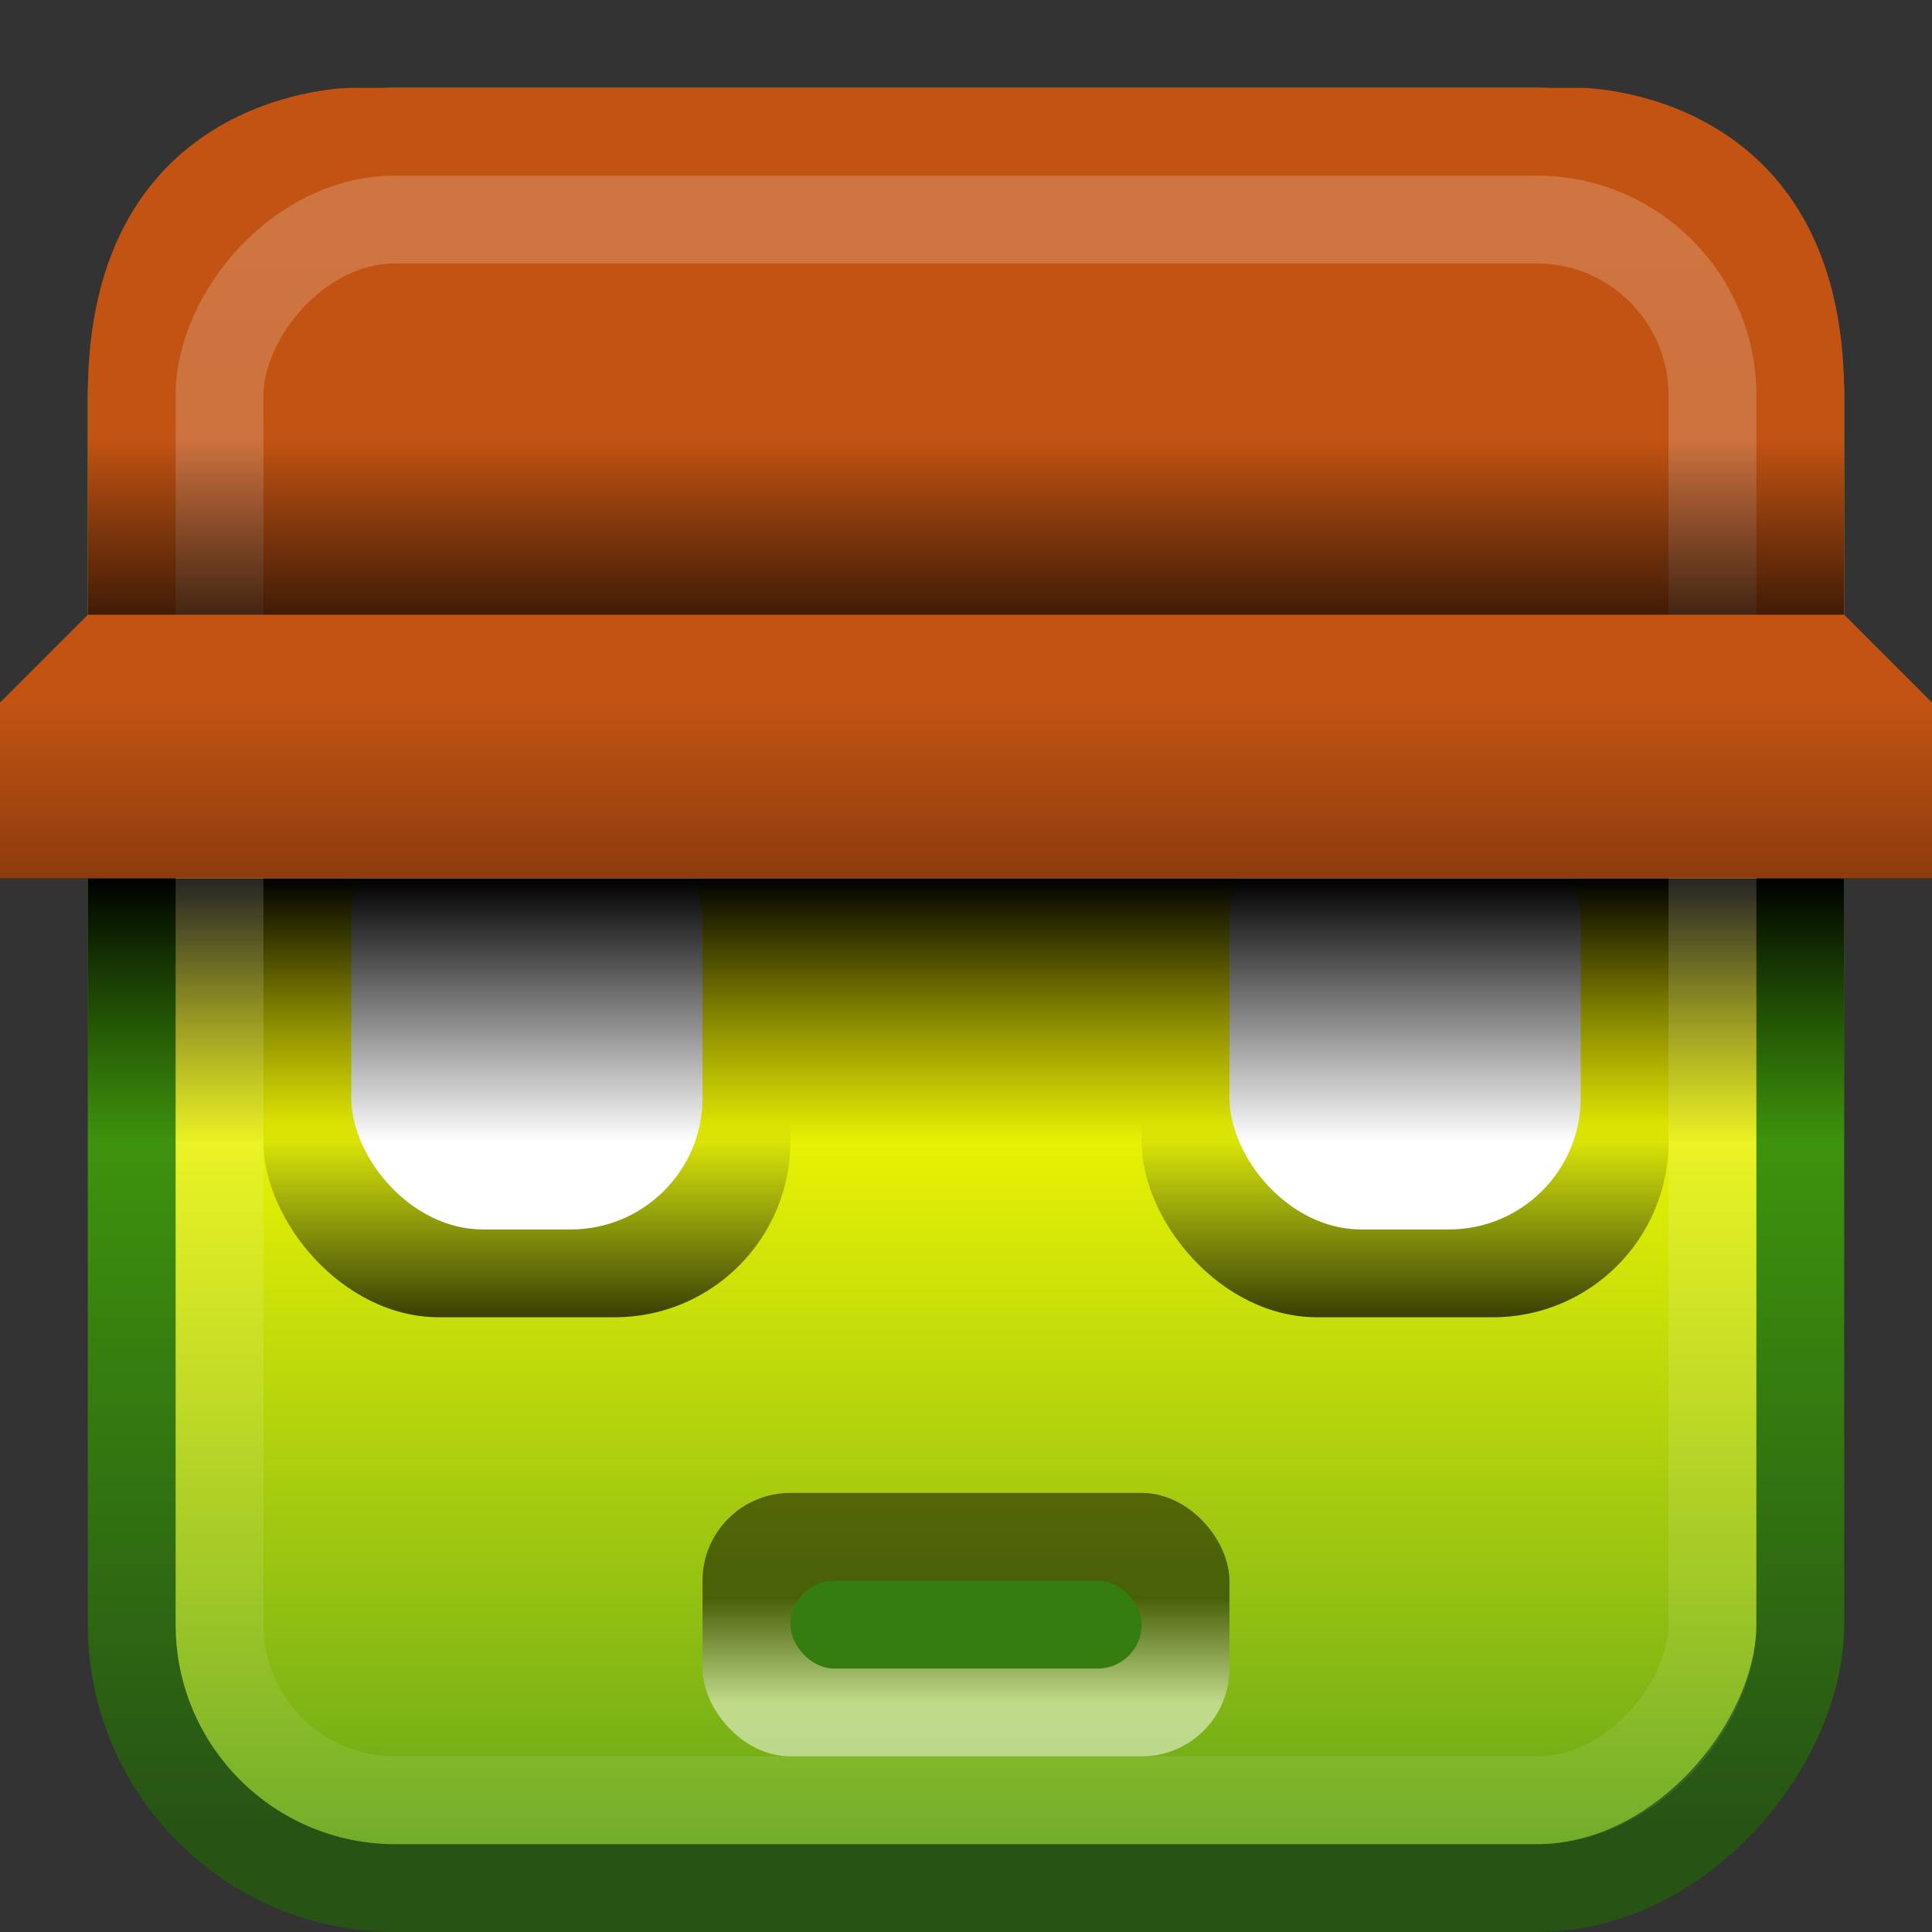 <?xml version="1.0" encoding="UTF-8" standalone="no"?>
<svg
   xmlns:dc="http://purl.org/dc/elements/1.1/"
   xmlns:cc="http://creativecommons.org/ns#"
   xmlns:rdf="http://www.w3.org/1999/02/22-rdf-syntax-ns#"
   xmlns:svg="http://www.w3.org/2000/svg"
   xmlns="http://www.w3.org/2000/svg"
   xmlns:xlink="http://www.w3.org/1999/xlink"
   xmlns:sodipodi="http://sodipodi.sourceforge.net/DTD/sodipodi-0.dtd"
   xmlns:inkscape="http://www.inkscape.org/namespaces/inkscape"
   viewBox="0 0 22 22"
   id="svg2"
   version="1.1"
   inkscape:version="0.91 r13725"
   width="100%"
   height="100%"
   sodipodi:docname="xombrero.svg"
   inkscape:export-filename="/home/rafa/.icons/Box/_unfinished/xombrero.png"
   inkscape:export-xdpi="90"
   inkscape:export-ydpi="90">
  <rect x="0" y="0" width="22" height="22" fill="#333333" stroke="none"/>
  <sodipodi:namedview
     pagecolor="#ffffff"
     bordercolor="#666666"
     borderopacity="1"
     objecttolerance="10"
     gridtolerance="10"
     guidetolerance="10"
     inkscape:pageopacity="0"
     inkscape:pageshadow="2"
     inkscape:window-width="1366"
     inkscape:window-height="704"
     id="namedview49"
     showgrid="true"
     inkscape:zoom="17.863391"
     inkscape:cx="23.736478"
     inkscape:cy="11.836458"
     inkscape:window-x="0"
     inkscape:window-y="27"
     inkscape:window-maximized="1"
     inkscape:current-layer="svg2"
     inkscape:snap-bbox="true">
    <inkscape:grid
       type="xygrid"
       id="grid3259"
       empspacing="5"
       visible="true"
       enabled="true"
       snapvisiblegridlinesonly="true" />
  </sodipodi:namedview>
  <defs
     id="defs4">
    <linearGradient
       id="linearGradient4060">
      <stop
         style="stop-color:#73310b;stop-opacity:1;"
         offset="0"
         id="stop4062" />
      <stop
         style="stop-color:#c25313;stop-opacity:1;"
         offset="1"
         id="stop4064" />
    </linearGradient>
    <linearGradient
       id="linearGradient4843">
      <stop
         style="stop-color:black;stop-opacity:0.502;"
         offset="0"
         id="stop4845" />
      <stop
         style="stop-color:white;stop-opacity:0.502;"
         offset="1"
         id="stop4847" />
    </linearGradient>
    <linearGradient
       id="linearGradient4158">
      <stop
         id="stop4160"
         offset="0"
         style="stop-color:black;stop-opacity:1;" />
      <stop
         id="stop4162"
         offset="1"
         style="stop-color:black;stop-opacity:0;" />
    </linearGradient>
    <linearGradient
       id="linearGradient3791">
      <stop
         style="stop-color:#275415;stop-opacity:1;"
         offset="0"
         id="stop3793" />
      <stop
         style="stop-color:#5ff100;stop-opacity:1;"
         offset="1"
         id="stop3795" />
    </linearGradient>
    <linearGradient
       id="linearGradient3783">
      <stop
         id="stop3858"
         offset="0"
         style="stop-color:yellow;stop-opacity:1;" />
      <stop
         style="stop-color:#569d1c;stop-opacity:1;"
         offset="1"
         id="stop3787" />
    </linearGradient>
    <linearGradient
       y2="25.487"
       y1="-5.714"
       x2="31.743"
       x1="8.211"
       id="linearGradient4594-3"
       gradientUnits="userSpaceOnUse">
      <stop
         id="stop37-5-1-3"
         stop-color="#fff"
         offset="0"
         style="stop-color:white;stop-opacity:0.502;" />
      <stop
         id="stop39-0"
         stop-opacity="0"
         stop-color="#fff"
         offset="1"
         style="stop-color:white;stop-opacity:0;" />
    </linearGradient>
    <linearGradient
       id="linearGradient4766-6">
      <stop
         style="stop-color:black;stop-opacity:0.706;"
         offset="0"
         id="stop4768-2" />
      <stop
         style="stop-color:#101b24;stop-opacity:0;"
         offset="1"
         id="stop4770-6" />
    </linearGradient>
    <linearGradient
       inkscape:collect="always"
       xlink:href="#linearGradient3783"
       id="linearGradient3089"
       gradientUnits="userSpaceOnUse"
       gradientTransform="matrix(0.463,0,0,0.488,0.122,-0.207)"
       x1="-8.895"
       y1="24"
       x2="-8.895"
       y2="45.579" />
    <linearGradient
       inkscape:collect="always"
       xlink:href="#linearGradient3791"
       id="linearGradient3091"
       gradientUnits="userSpaceOnUse"
       gradientTransform="matrix(0.463,0,0,0.488,-22.122,-0.207)"
       x1="10"
       y1="43"
       x2="10"
       y2="3" />
    <linearGradient
       inkscape:collect="always"
       xlink:href="#linearGradient4766-6"
       id="linearGradient3095"
       gradientUnits="userSpaceOnUse"
       gradientTransform="matrix(0.545,0,0,0.545,-1.909,-1.364)"
       x1="35"
       y1="30"
       x2="35"
       y2="26" />
    <linearGradient
       inkscape:collect="always"
       xlink:href="#linearGradient4158"
       id="linearGradient3099"
       gradientUnits="userSpaceOnUse"
       gradientTransform="matrix(0.476,0,0,0.366,-23.286,-1.405)"
       x1="73"
       y1="31.175"
       x2="73"
       y2="39.375" />
    <linearGradient
       inkscape:collect="always"
       xlink:href="#linearGradient4843"
       id="linearGradient3101"
       gradientUnits="userSpaceOnUse"
       gradientTransform="matrix(0.545,0,0,0.6,-2.364,-4.6)"
       x1="25"
       y1="38"
       x2="25"
       y2="40" />
    <linearGradient
       inkscape:collect="always"
       xlink:href="#linearGradient4060"
       id="linearGradient3105"
       gradientUnits="userSpaceOnUse"
       gradientTransform="matrix(0.458,0,0,0.6,0,-2.2)"
       x1="24"
       y1="22"
       x2="24"
       y2="17" />
    <linearGradient
       inkscape:collect="always"
       xlink:href="#linearGradient4766-6"
       id="linearGradient3113"
       gradientUnits="userSpaceOnUse"
       gradientTransform="matrix(0.545,0,0,0.545,8.091,-1.364)"
       x1="35"
       y1="30"
       x2="35"
       y2="26" />
    <linearGradient
       inkscape:collect="always"
       xlink:href="#linearGradient4060-1"
       id="linearGradient3105-3"
       gradientUnits="userSpaceOnUse"
       gradientTransform="matrix(0.458,0,0,0.7,0,-3.9)"
       x1="24"
       y1="22"
       x2="24"
       y2="17" />
    <linearGradient
       id="linearGradient4060-1">
      <stop
         style="stop-color:#73310b;stop-opacity:1;"
         offset="0"
         id="stop4062-2" />
      <stop
         style="stop-color:#c25313;stop-opacity:1;"
         offset="1"
         id="stop4064-7" />
    </linearGradient>
    <linearGradient
       inkscape:collect="always"
       xlink:href="#linearGradient4050-7-9"
       id="linearGradient3425-3"
       gradientUnits="userSpaceOnUse"
       gradientTransform="matrix(0.894,0,0,0.981,-21.584,-8.782)"
       x1="14.841"
       y1="3.293"
       x2="14.841"
       y2="41.933" />
    <linearGradient
       id="linearGradient4050-7-9">
      <stop
         id="stop4052-6-2"
         offset="0"
         style="stop-color:white;stop-opacity:0.502;" />
      <stop
         id="stop4054-0-4"
         offset="1"
         style="stop-color:#ffffff;stop-opacity:0;" />
    </linearGradient>
    <linearGradient
       inkscape:collect="always"
       xlink:href="#linearGradient4158"
       id="linearGradient3148"
       gradientUnits="userSpaceOnUse"
       gradientTransform="matrix(0.476,0,0,-0.244,-23.286,14.604)"
       x1="72"
       y1="27.075"
       x2="72"
       y2="39.375" />
  </defs>
  <rect
     transform="scale(-1,1)"
     rx="3.002"
     ry="3.002"
     y="1.5"
     x="-20.5"
     height="20"
     width="19"
     id="rect3057"
     style="color:black;fill:url(#linearGradient3089);fill-opacity:1;fill-rule:nonzero;stroke:url(#linearGradient3091);stroke-width:1;stroke-linecap:round;stroke-linejoin:round;stroke-miterlimit:4;stroke-opacity:1;stroke-dasharray:none;stroke-dashoffset:0;marker:none;visibility:visible;display:inline;overflow:visible;enable-background:accumulate" />
  <rect
     ry="2"
     y="9"
     x="3"
     height="6"
     width="6"
     id="rect3061"
     style="color:black;fill:url(#linearGradient3095);fill-opacity:1;fill-rule:nonzero;stroke:none;stroke-width:1;marker:none;visibility:visible;display:inline;overflow:visible;enable-background:accumulate"
     rx="2" />
  <path
     sodipodi:nodetypes="ccccccc"
     inkscape:connector-curvature="0"
     id="path3063"
     d="M 4,1 C 4,1 1,1 1,4.5 L 1,8 21,8 21,4.5 C 21,1 18,1 18,1 z"
     style="font-size:medium;font-style:normal;font-variant:normal;font-weight:normal;font-stretch:normal;text-indent:0;text-align:start;text-decoration:none;line-height:normal;letter-spacing:normal;word-spacing:normal;text-transform:none;direction:ltr;block-progression:tb;writing-mode:lr-tb;text-anchor:start;baseline-shift:baseline;color:black;fill:url(#linearGradient3105-3);fill-opacity:1;fill-rule:nonzero;stroke:none;stroke-width:1;marker:none;visibility:visible;display:inline;overflow:visible;enable-background:accumulate;font-family:Sans;-inkscape-font-specification:Sans" />
  <rect
     style="color:black;fill:white;fill-opacity:1;fill-rule:nonzero;stroke:none;stroke-width:1;marker:none;visibility:visible;display:inline;overflow:visible;enable-background:accumulate"
     id="rect3067"
     width="4"
     height="5"
     x="4"
     y="9"
     ry="1.5"
     rx="1.5" />
  <rect
     style="color:black;fill:url(#linearGradient3113);fill-opacity:1;fill-rule:nonzero;stroke:none;stroke-width:1;marker:none;visibility:visible;display:inline;overflow:visible;enable-background:accumulate"
     id="rect3109"
     width="6"
     height="6"
     x="13"
     y="9"
     ry="2"
     rx="2" />
  <rect
     style="color:black;fill:url(#linearGradient3101);fill-opacity:1;fill-rule:nonzero;stroke:none;stroke-width:1;marker:none;visibility:visible;display:inline;overflow:visible;enable-background:accumulate"
     id="rect3071"
     width="6"
     height="3"
     x="8"
     y="17"
     ry="1"
     rx="1" />
  <rect
     ry="0.5"
     y="18"
     x="9"
     height="1"
     width="4"
     id="rect3073"
     style="color:black;fill:#367d0f;fill-opacity:1;fill-rule:nonzero;stroke:none;stroke-width:1;marker:none;visibility:visible;display:inline;overflow:visible;enable-background:accumulate"
     rx="0.5" />
  <rect
     ry="1.5"
     y="9"
     x="14"
     height="5"
     width="4"
     id="rect3111"
     style="color:black;fill:white;fill-opacity:1;fill-rule:nonzero;stroke:none;stroke-width:1;marker:none;visibility:visible;display:inline;overflow:visible;enable-background:accumulate"
     rx="1.5" />
  <path
     sodipodi:nodetypes="ccccc"
     inkscape:connector-curvature="0"
     id="path3069"
     d="m 1,10 20,0 0,3 -20,0 z"
     style="color:black;fill:url(#linearGradient3099);fill-opacity:1;fill-rule:nonzero;stroke:none;stroke-width:1;marker:none;visibility:visible;display:inline;overflow:visible;enable-background:accumulate" />
  <rect
     style="color:black;fill:#4b92db;fill-opacity:1;fill-rule:nonzero;stroke:none;stroke-width:1;marker:none;visibility:visible;display:inline;overflow:visible;enable-background:accumulate"
     id="rect3115"
     width="0"
     height="0"
     x="0"
     y="-2" />
  <rect
     style="opacity:0.5;color:black;fill:none;stroke:url(#linearGradient3425-3);stroke-width:1;stroke-linecap:butt;stroke-linejoin:miter;stroke-miterlimit:4;stroke-opacity:1;stroke-dasharray:none;stroke-dashoffset:0;marker:none;visibility:visible;display:inline;overflow:visible;enable-background:accumulate"
     id="rect3107"
     width="17"
     height="18"
     x="-19.5"
     y="2.5"
     ry="2"
     transform="scale(-1,1)"
     rx="2" />
  <path
     sodipodi:nodetypes="ccccccc"
     inkscape:connector-curvature="0"
     id="path3079"
     d="m 1,7 20,0 1,1 0,2 -22,0 0,-2 z"
     style="color:black;fill:url(#linearGradient3105);fill-opacity:1;fill-rule:nonzero;stroke:none;stroke-width:1;marker:none;visibility:visible;display:inline;overflow:visible;enable-background:accumulate" />
  <path
     style="color:black;fill:url(#linearGradient3148);fill-opacity:1;fill-rule:nonzero;stroke:none;stroke-width:1;marker:none;visibility:visible;display:inline;overflow:visible;enable-background:accumulate"
     d="M 1,7 21,7 21,5 1,5 z"
     id="path3146"
     inkscape:connector-curvature="0"
     sodipodi:nodetypes="ccccc" />
</svg>
